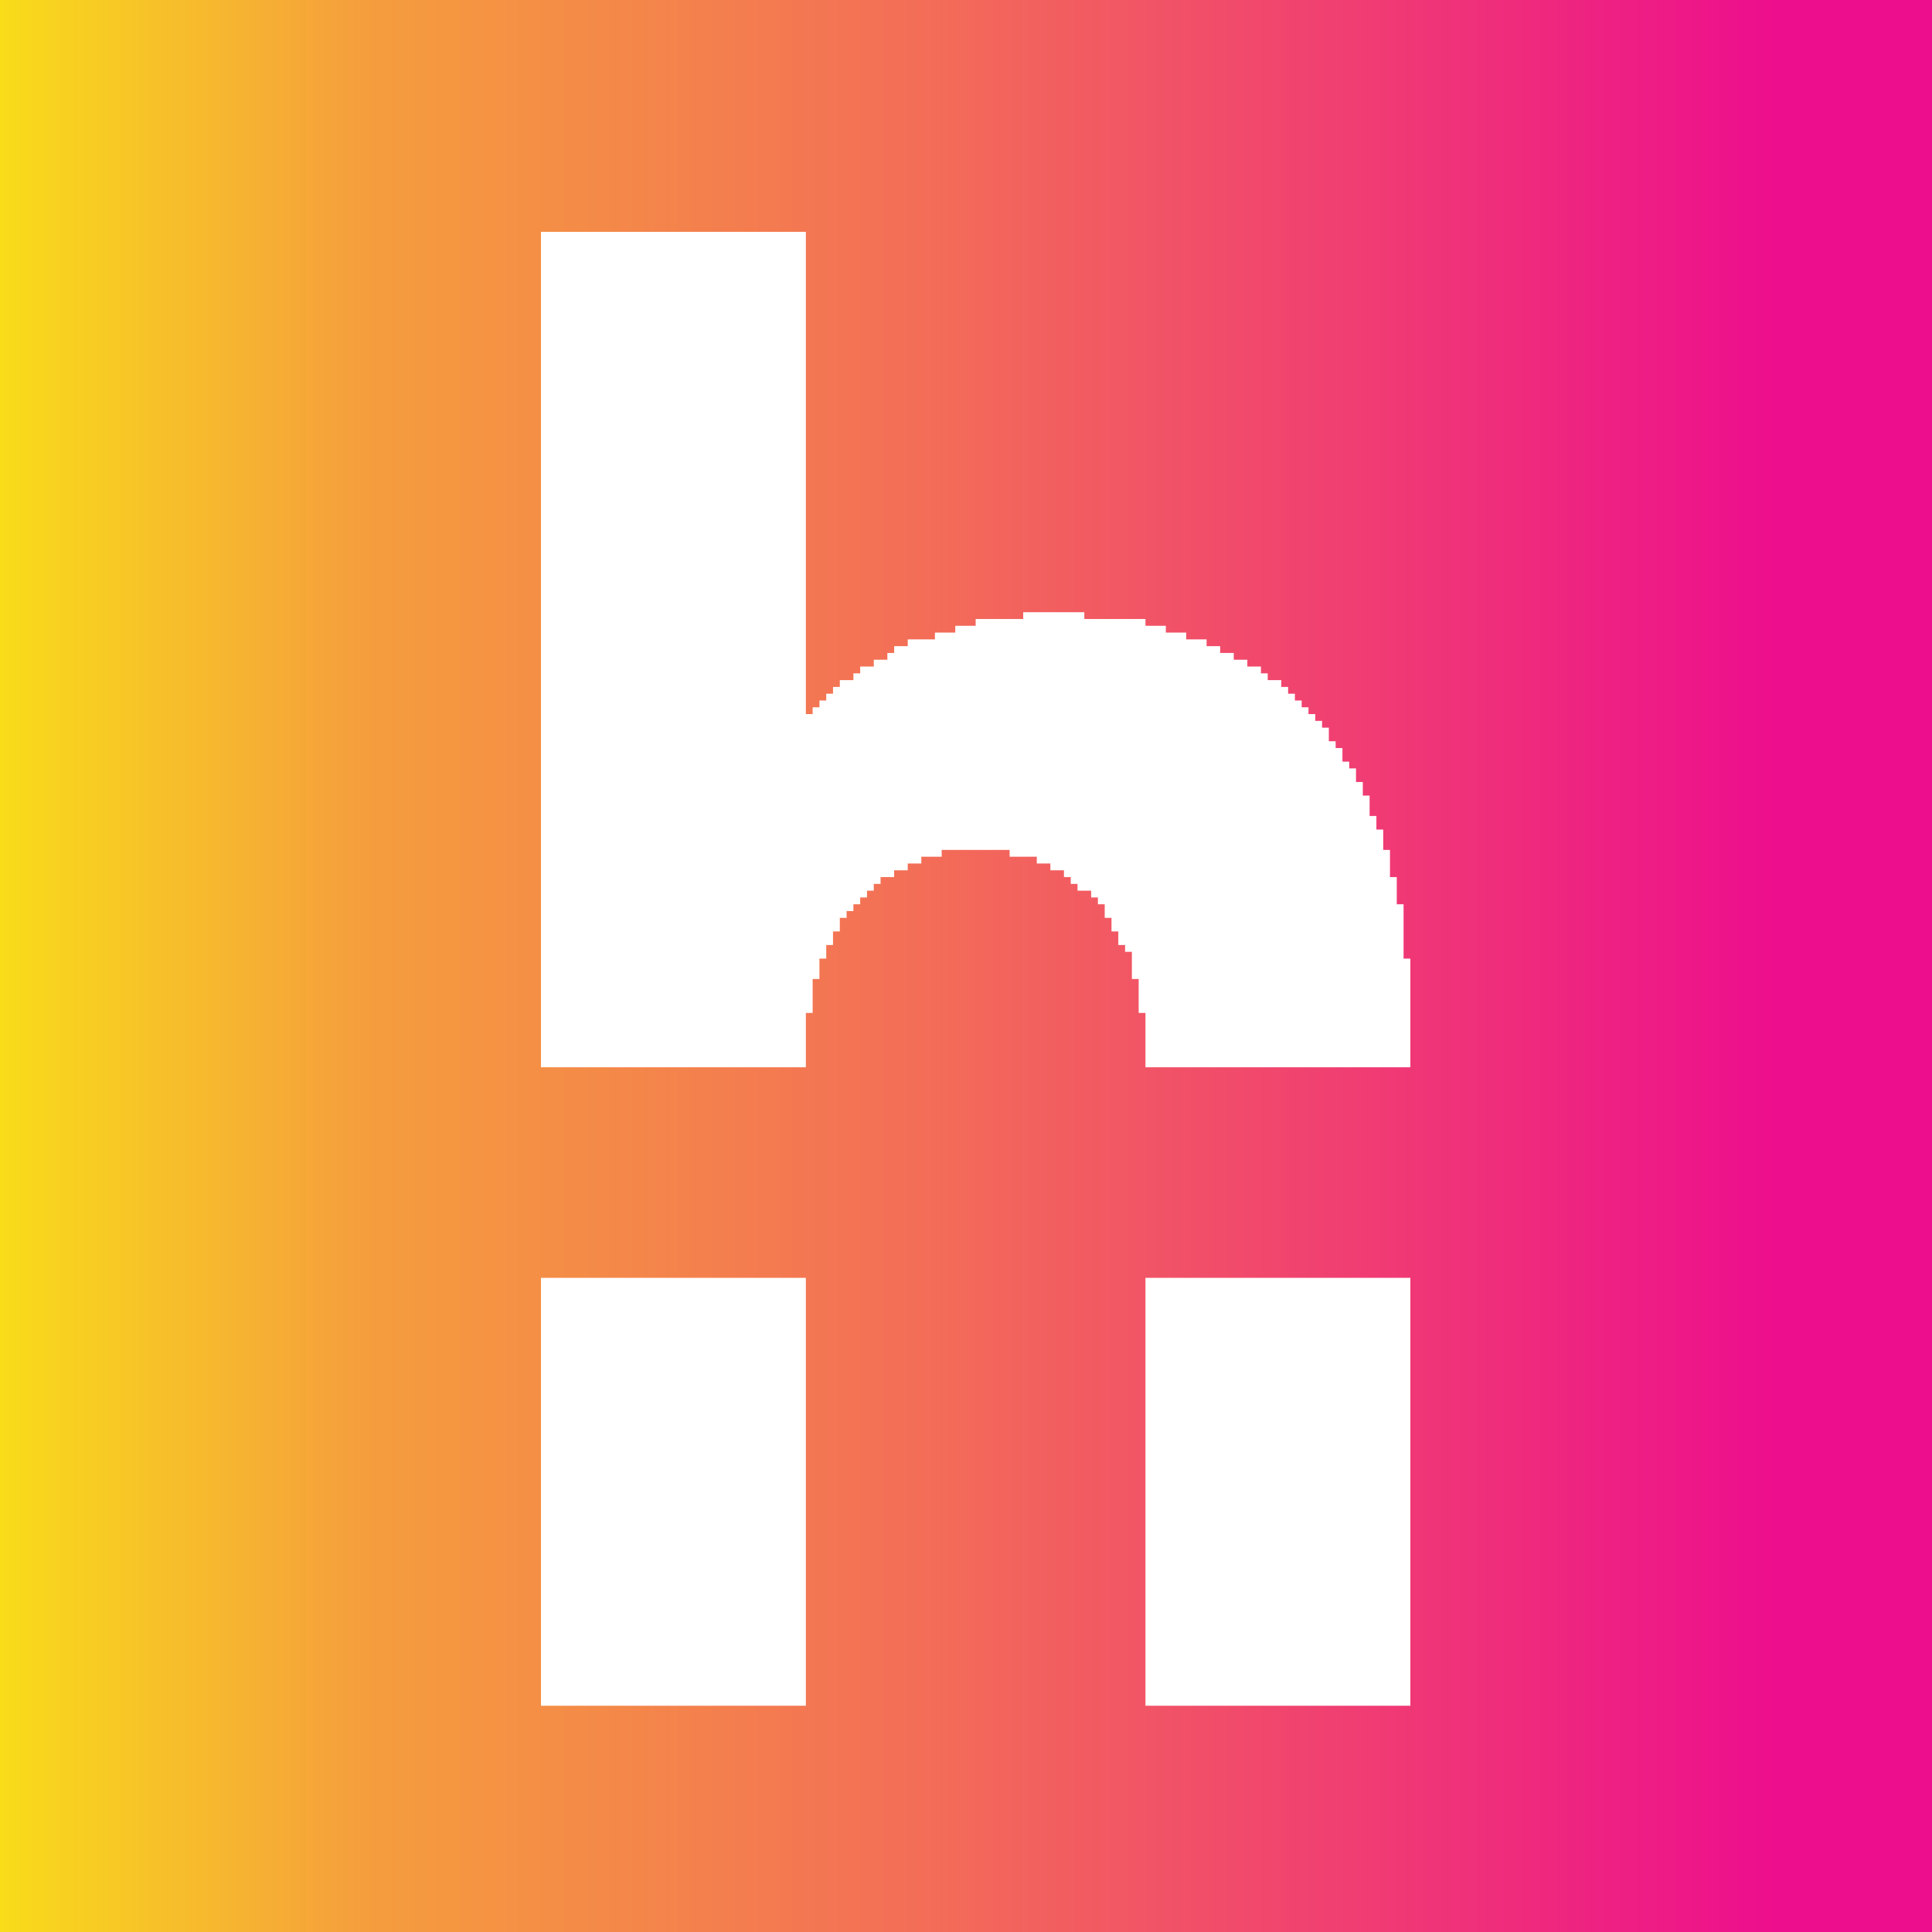 <svg width="100" height="100" viewBox="0 0 100 100" fill="none" xmlns="http://www.w3.org/2000/svg">
<rect x="0" y="0" width="100" height="100" fill="#333333" stroke="none"/>
<rect width="100" height="100" fill="url(#paint0_linear_307_30)"/>
<path d="M28 66.141H41.711V88.289H28V66.141ZM59.289 66.141H73V88.289H59.289V66.141ZM28 55.242V12H41.711V36.961H42.062V36.609H42.414V36.258H42.766V35.906H43.117V35.555H43.469V35.203H44.172V34.852H44.523V34.5H45.227V34.148H45.93V33.797H46.281V33.445H46.984V33.094H48.391V32.742H49.445V32.391H50.5V32.039H52.961V31.688H56.125V32.039H59.289V32.391H60.344V32.742H61.398V33.094H62.453V33.445H63.156V33.797H63.859V34.148H64.562V34.5H65.266V34.852H65.617V35.203H66.32V35.555H66.672V35.906H67.023V36.258H67.375V36.609H67.727V36.961H68.078V37.312H68.43V37.664H68.781V38.367H69.133V38.719H69.484V39.422H69.836V39.773H70.187V40.476H70.539V41.18H70.891V42.234H71.242V42.938H71.594V43.992H71.945V45.398H72.297V46.805H72.648V49.617H73V55.242H59.289V52.43H58.937V50.672H58.586V49.266H58.234V48.914H57.883V48.211H57.531V47.508H57.18V46.805H56.828V46.453H56.477V46.102H55.773V45.75H55.422V45.398H55.07V45.047H54.367V44.695H53.664V44.344H52.258V43.992H48.742V44.344H47.688V44.695H46.984V45.047H46.281V45.398H45.578V45.75H45.227V46.102H44.875V46.453H44.523V46.805H44.172V47.156H43.82V47.508H43.469V48.211H43.117V48.914H42.766V49.617H42.414V50.672H42.062V52.43H41.711V55.242H28Z" fill="url(#paint1_linear_307_30)"/>
<defs>
<linearGradient id="paint0_linear_307_30" x1="0" y1="50" x2="100" y2="50" gradientUnits="userSpaceOnUse">
<stop stop-color="#F9DC1A"/>
<stop offset="0.188" stop-color="#F59E3D"/>
<stop offset="0.484" stop-color="#F36C58"/>
<stop offset="0.92" stop-color="#ED0E8D"/>
</linearGradient>
<linearGradient id="paint1_linear_307_30" x1="326.969" y1="-1844.58" x2="27.36" y2="-1844.58" gradientUnits="userSpaceOnUse">
<stop stop-color="white"/>
<stop offset="1" stop-color="white"/>
</linearGradient>
</defs>
</svg>
